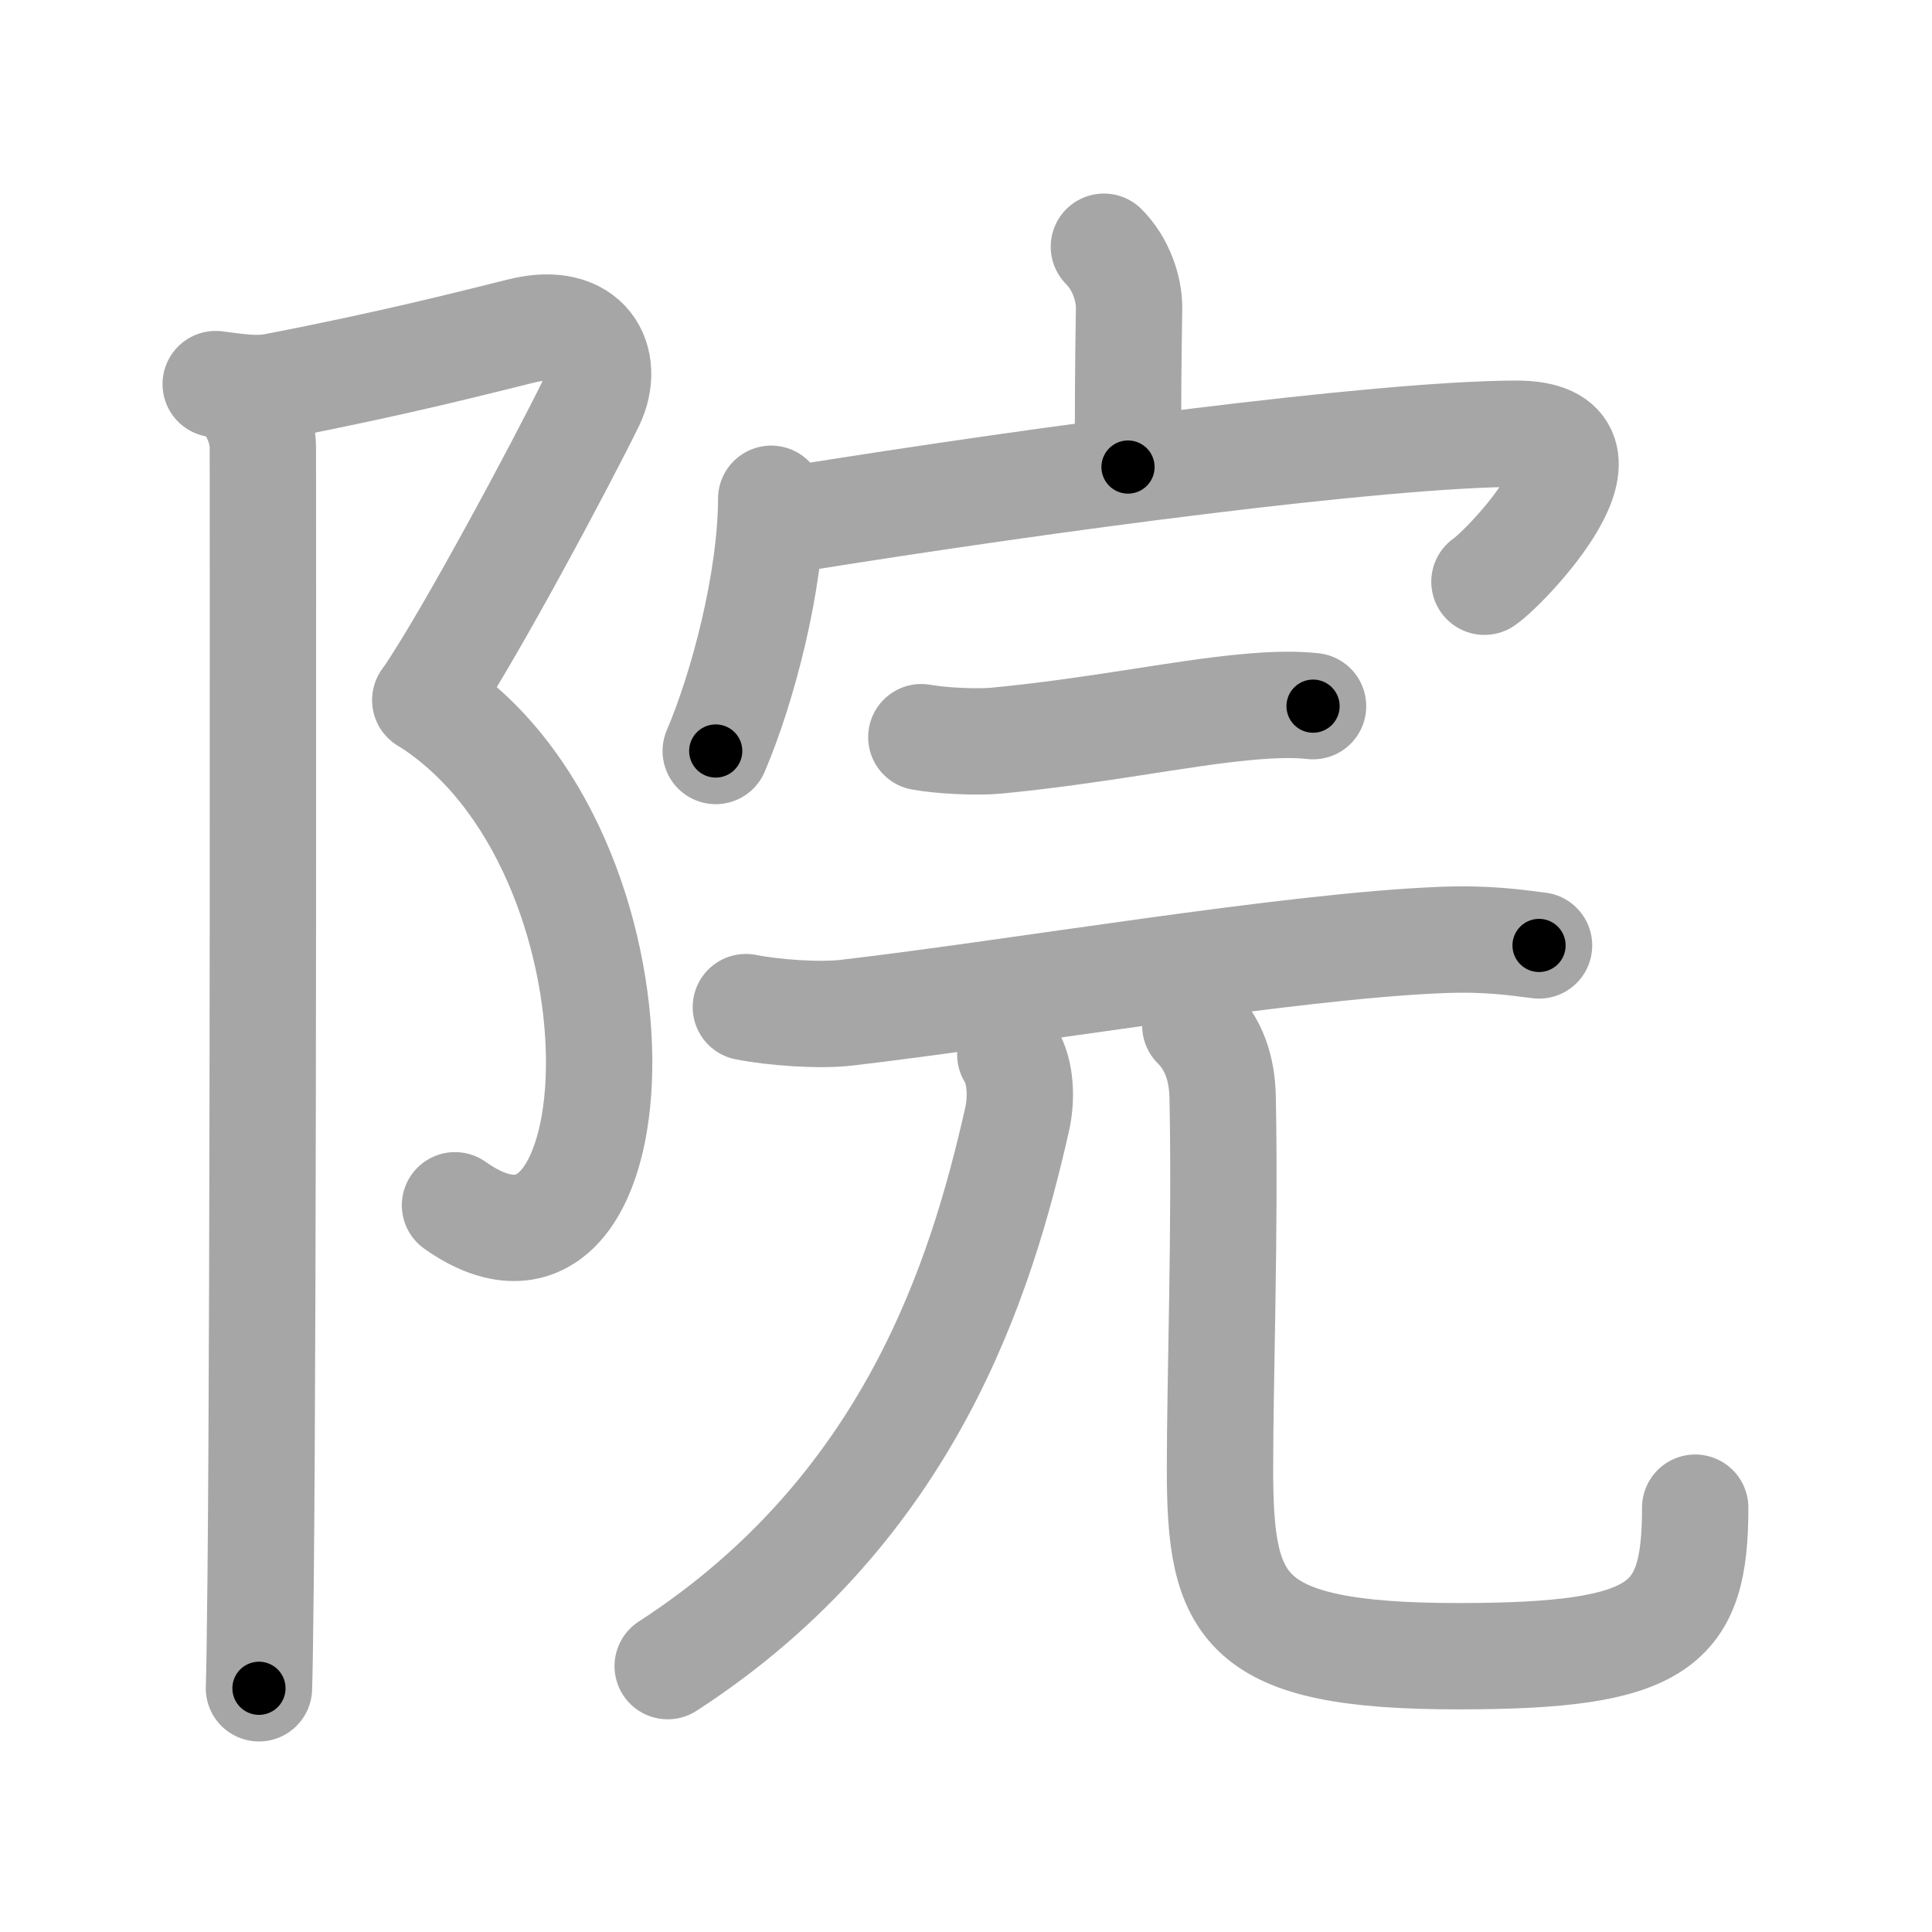 <svg xmlns="http://www.w3.org/2000/svg" viewBox="0 0 109 109" id="9662"><g fill="none" stroke="#a6a6a6" stroke-width="6" stroke-linecap="round" stroke-linejoin="round"><g><g><path d="M12.17,21.67c1.12,0.14,2.26,0.34,3.33,0.13c6.75-1.3,11.37-2.5,13.92-3.13c3.71-0.92,5.09,1.67,3.92,4.08C31.75,26,26.33,36.17,24,39.5" /><path d="M24,39.5c13.33,8.33,12.25,36,1.67,28.5" /><path d="M13.37,22c0.88,0.88,1.46,2.12,1.46,3.25c0,0.88,0.05,47.33-0.13,64.25c-0.03,2.83-0.06,4.86-0.09,5.75" /></g><g p4:phon="完" xmlns:p4="http://kanjivg.tagaini.net"><g><path d="M62.28,13.92c0.96,0.96,1.44,2.38,1.42,3.5c-0.06,3.51-0.06,5.73-0.06,8.93" /><g><path d="M43.51,28.14c-0.01,4.65-1.62,10.71-3.13,14.23" /><path d="M45,29.25C59,27,77.81,24.5,85.52,24.47c6.73-0.02-0.6,7.57-1.77,8.35" /></g></g><g><g><path d="M51.98,41.59c1.09,0.2,3.09,0.3,4.19,0.2c5.67-0.54,10.33-1.54,14.08-1.89c1.79-0.17,2.92-0.16,3.83-0.06" /><path d="M42.08,56.82c1.56,0.31,4.17,0.5,5.72,0.31c9.69-1.13,24.94-3.76,33.57-4.1c2.59-0.1,4.16,0.15,5.46,0.31" /></g><g><g><path d="M57,59.5c0.62,1,0.64,2.54,0.38,3.67C55.38,72,51.38,85.12,37.67,94" /></g><path d="M67.44,57.87c1.03,1.03,1.51,2.38,1.54,4.06c0.15,7.52-0.15,15.82-0.15,20.93c0,7.88,1.17,10.58,13.44,10.58c11.48,0,13.37-1.7,13.37-8.38" /></g></g></g></g></g><g fill="none" stroke="#000" stroke-width="3" stroke-linecap="round" stroke-linejoin="round"><path d="M12.17,21.67c1.12,0.14,2.26,0.34,3.33,0.13c6.75-1.3,11.37-2.5,13.92-3.13c3.71-0.92,5.09,1.67,3.92,4.08C31.75,26,26.33,36.17,24,39.5" stroke-dasharray="44.37" stroke-dashoffset="44.37"><animate attributeName="stroke-dashoffset" values="44.37;44.37;0" dur="0.444s" fill="freeze" begin="0s;9662.click" /></path><path d="M24,39.5c13.33,8.33,12.25,36,1.67,28.5" stroke-dasharray="38.742" stroke-dashoffset="38.742"><animate attributeName="stroke-dashoffset" values="38.742" fill="freeze" begin="9662.click" /><animate attributeName="stroke-dashoffset" values="38.742;38.742;0" keyTimes="0;0.534;1" dur="0.831s" fill="freeze" begin="0s;9662.click" /></path><path d="M13.37,22c0.88,0.88,1.46,2.12,1.46,3.25c0,0.88,0.05,47.33-0.13,64.25c-0.03,2.83-0.06,4.86-0.09,5.75" stroke-dasharray="73.652" stroke-dashoffset="73.652"><animate attributeName="stroke-dashoffset" values="73.652" fill="freeze" begin="9662.click" /><animate attributeName="stroke-dashoffset" values="73.652;73.652;0" keyTimes="0;0.6;1" dur="1.385s" fill="freeze" begin="0s;9662.click" /></path><path d="M62.28,13.92c0.96,0.96,1.44,2.38,1.42,3.5c-0.06,3.51-0.06,5.73-0.06,8.93" stroke-dasharray="12.803" stroke-dashoffset="12.803"><animate attributeName="stroke-dashoffset" values="12.803" fill="freeze" begin="9662.click" /><animate attributeName="stroke-dashoffset" values="12.803;12.803;0" keyTimes="0;0.844;1" dur="1.641s" fill="freeze" begin="0s;9662.click" /></path><path d="M43.51,28.14c-0.01,4.65-1.62,10.71-3.13,14.23" stroke-dasharray="14.651" stroke-dashoffset="14.651"><animate attributeName="stroke-dashoffset" values="14.651" fill="freeze" begin="9662.click" /><animate attributeName="stroke-dashoffset" values="14.651;14.651;0" keyTimes="0;0.849;1" dur="1.934s" fill="freeze" begin="0s;9662.click" /></path><path d="M45,29.25C59,27,77.81,24.5,85.52,24.47c6.73-0.02-0.6,7.57-1.77,8.35" stroke-dasharray="52.774" stroke-dashoffset="52.774"><animate attributeName="stroke-dashoffset" values="52.774" fill="freeze" begin="9662.click" /><animate attributeName="stroke-dashoffset" values="52.774;52.774;0" keyTimes="0;0.786;1" dur="2.462s" fill="freeze" begin="0s;9662.click" /></path><path d="M51.98,41.59c1.09,0.2,3.09,0.3,4.19,0.2c5.67-0.54,10.33-1.54,14.08-1.89c1.79-0.17,2.92-0.16,3.83-0.06" stroke-dasharray="22.25" stroke-dashoffset="22.25"><animate attributeName="stroke-dashoffset" values="22.25" fill="freeze" begin="9662.click" /><animate attributeName="stroke-dashoffset" values="22.25;22.25;0" keyTimes="0;0.917;1" dur="2.685s" fill="freeze" begin="0s;9662.click" /></path><path d="M42.08,56.82c1.56,0.31,4.17,0.5,5.72,0.31c9.69-1.13,24.94-3.76,33.57-4.1c2.59-0.1,4.16,0.15,5.46,0.31" stroke-dasharray="45.053" stroke-dashoffset="45.053"><animate attributeName="stroke-dashoffset" values="45.053" fill="freeze" begin="9662.click" /><animate attributeName="stroke-dashoffset" values="45.053;45.053;0" keyTimes="0;0.856;1" dur="3.136s" fill="freeze" begin="0s;9662.click" /></path><path d="M57,59.5c0.62,1,0.64,2.54,0.38,3.67C55.38,72,51.38,85.12,37.67,94" stroke-dasharray="41.396" stroke-dashoffset="41.396"><animate attributeName="stroke-dashoffset" values="41.396" fill="freeze" begin="9662.click" /><animate attributeName="stroke-dashoffset" values="41.396;41.396;0" keyTimes="0;0.883;1" dur="3.55s" fill="freeze" begin="0s;9662.click" /></path><path d="M67.44,57.87c1.03,1.03,1.51,2.38,1.54,4.06c0.15,7.52-0.15,15.82-0.15,20.93c0,7.88,1.17,10.58,13.44,10.58c11.48,0,13.37-1.7,13.37-8.38" stroke-dasharray="64.623" stroke-dashoffset="64.623"><animate attributeName="stroke-dashoffset" values="64.623" fill="freeze" begin="9662.click" /><animate attributeName="stroke-dashoffset" values="64.623;64.623;0" keyTimes="0;0.88;1" dur="4.036s" fill="freeze" begin="0s;9662.click" /></path></g></svg>